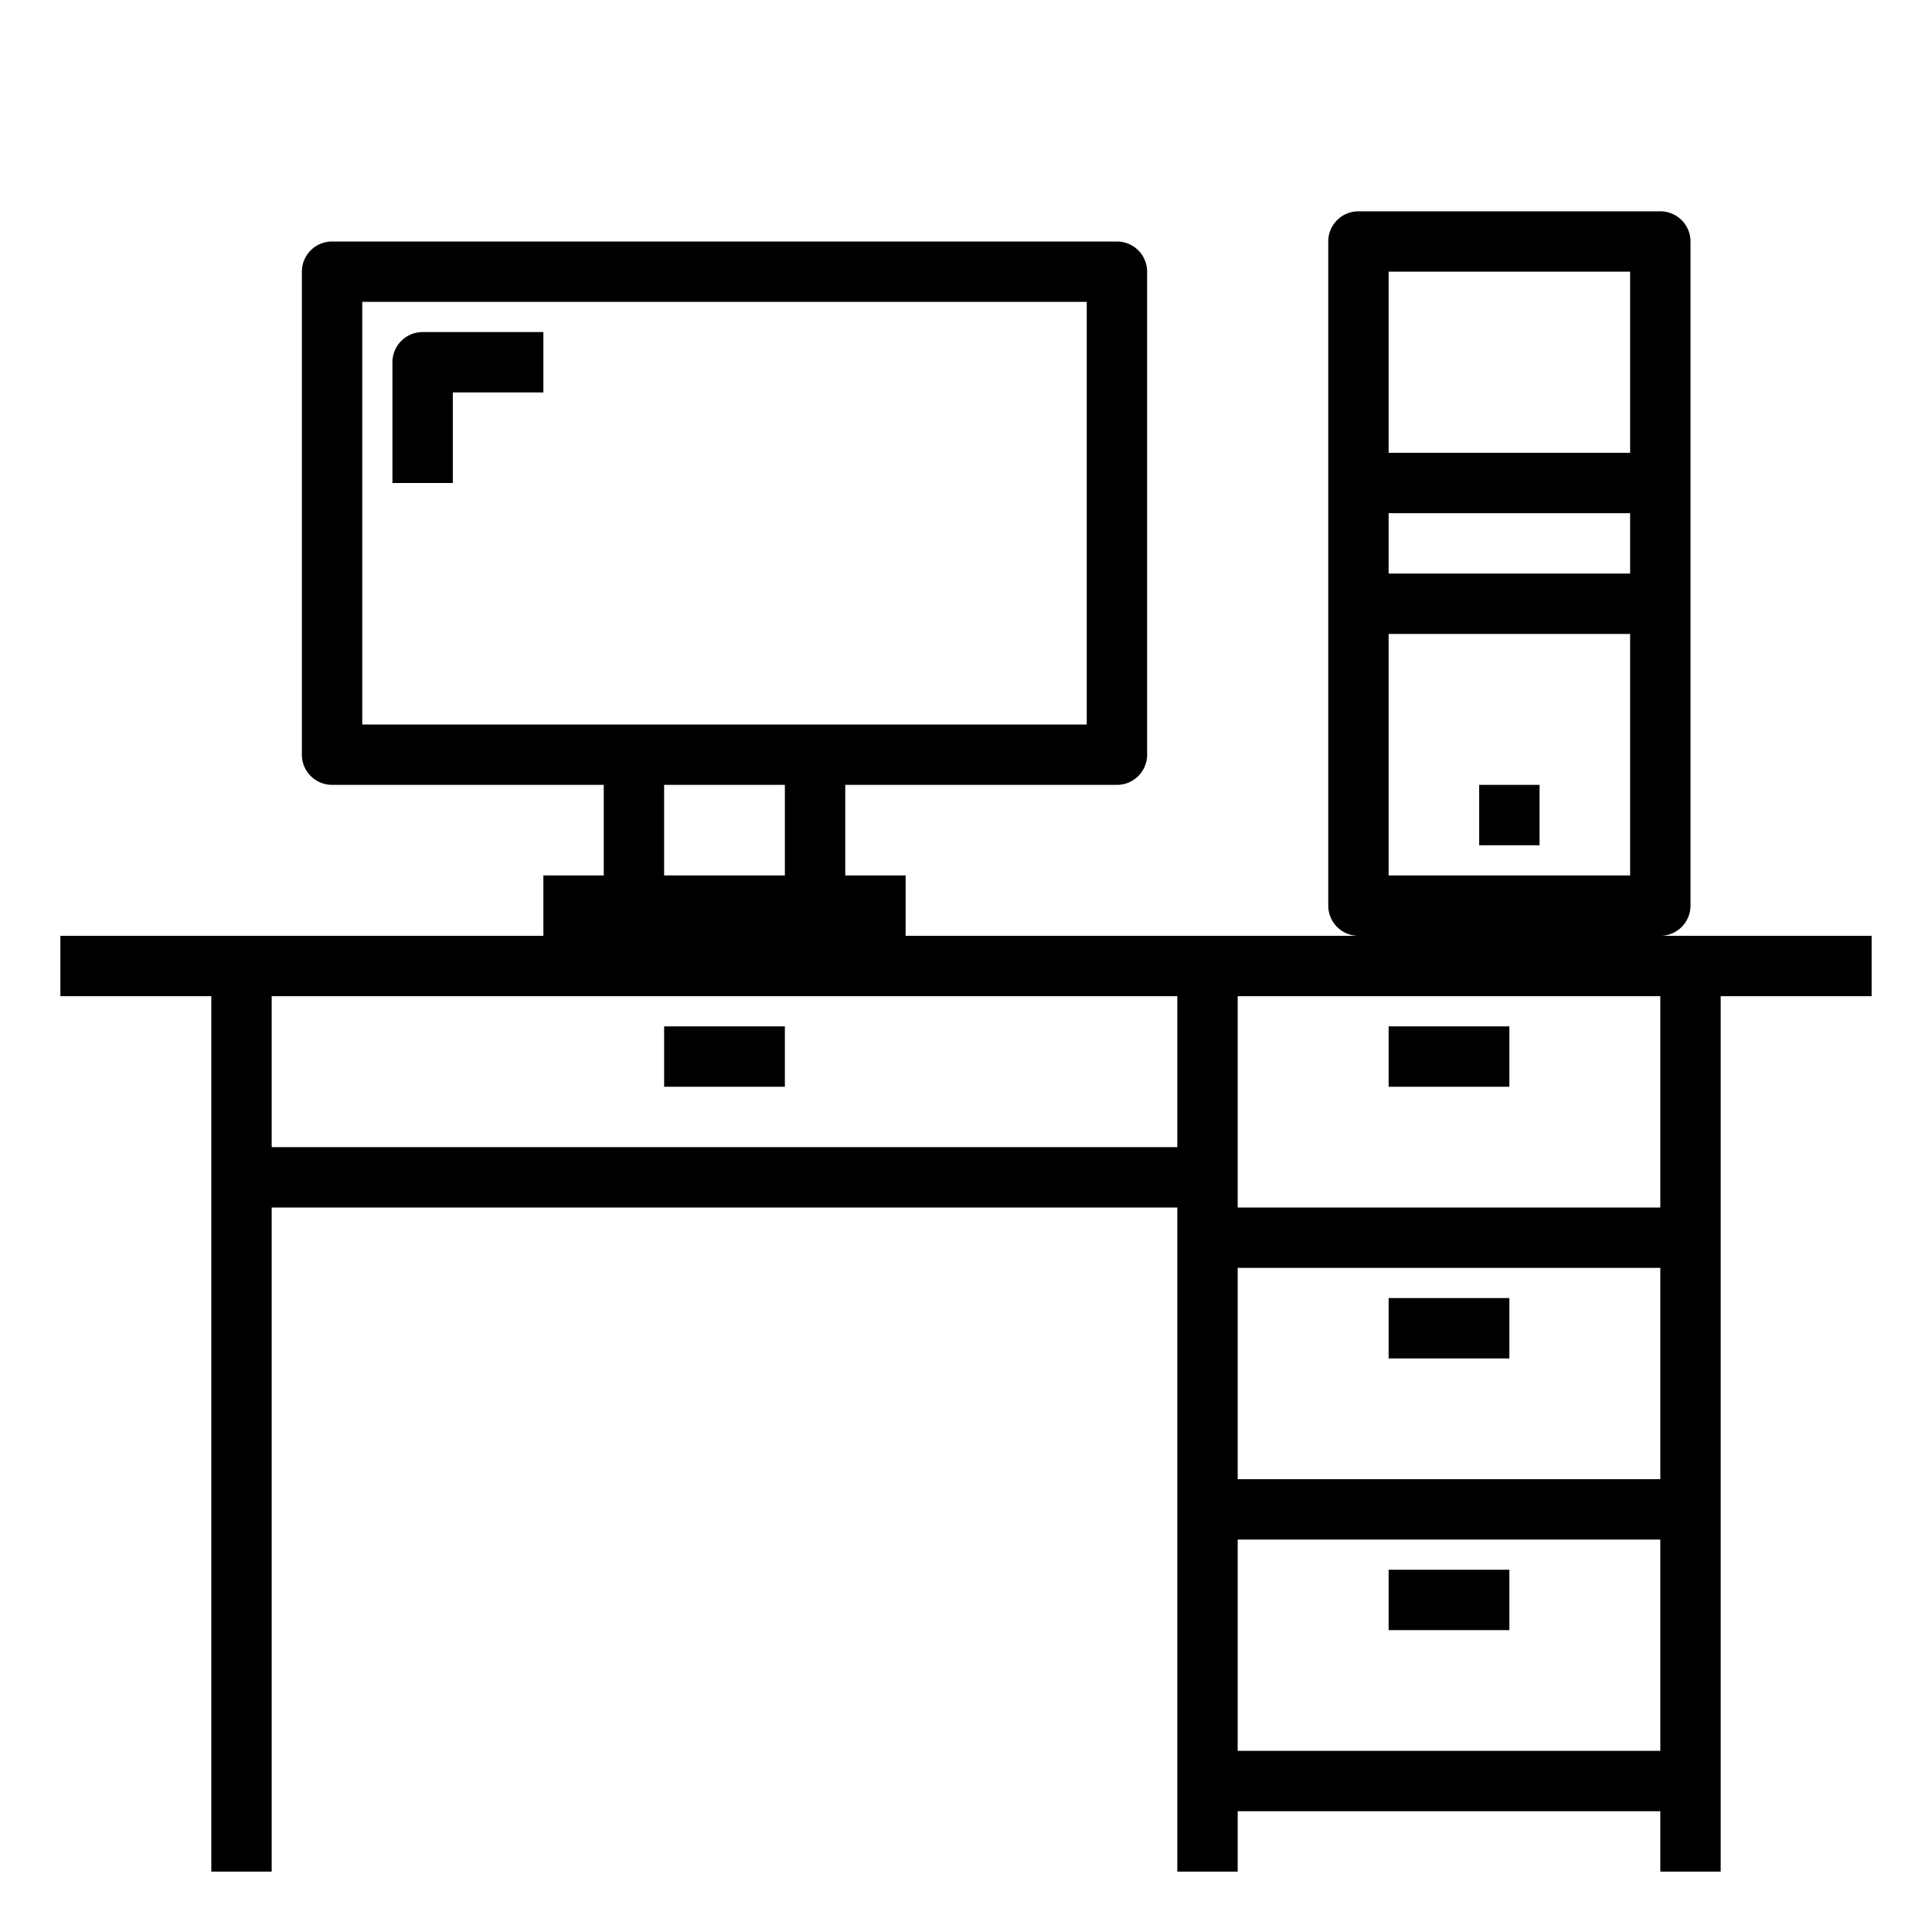 <svg xmlns="http://www.w3.org/2000/svg" viewBox="0 0 64 64" x="0px" y="0px"><g><path d="M62,31H55a1,1,0,0,0,1-1V8a1,1,0,0,0-1-1H45a1,1,0,0,0-1,1V30a1,1,0,0,0,1,1H30V29H28V26h9a1,1,0,0,0,1-1V9a1,1,0,0,0-1-1H11a1,1,0,0,0-1,1V25a1,1,0,0,0,1,1h9v3H18v2H2v2H7V62H9V40H39V62h2V60H55v2h2V33h5ZM46,21h8v8H46Zm0-2V17h8v2ZM54,9v6H46V9ZM12,10H36V24H12ZM22,26h4v3H22ZM9,38V33H39v5ZM55,49H41V42H55ZM41,51H55v7H41ZM55,40H41V33H55Z"></path><rect x="46" y="34" width="4" height="2"></rect><rect x="22" y="34" width="4" height="2"></rect><rect x="46" y="43" width="4" height="2"></rect><rect x="46" y="52" width="4" height="2"></rect><path d="M13,12v4h2V13h3V11H14A1,1,0,0,0,13,12Z"></path><rect x="49" y="26" width="2" height="2"></rect></g></svg>
